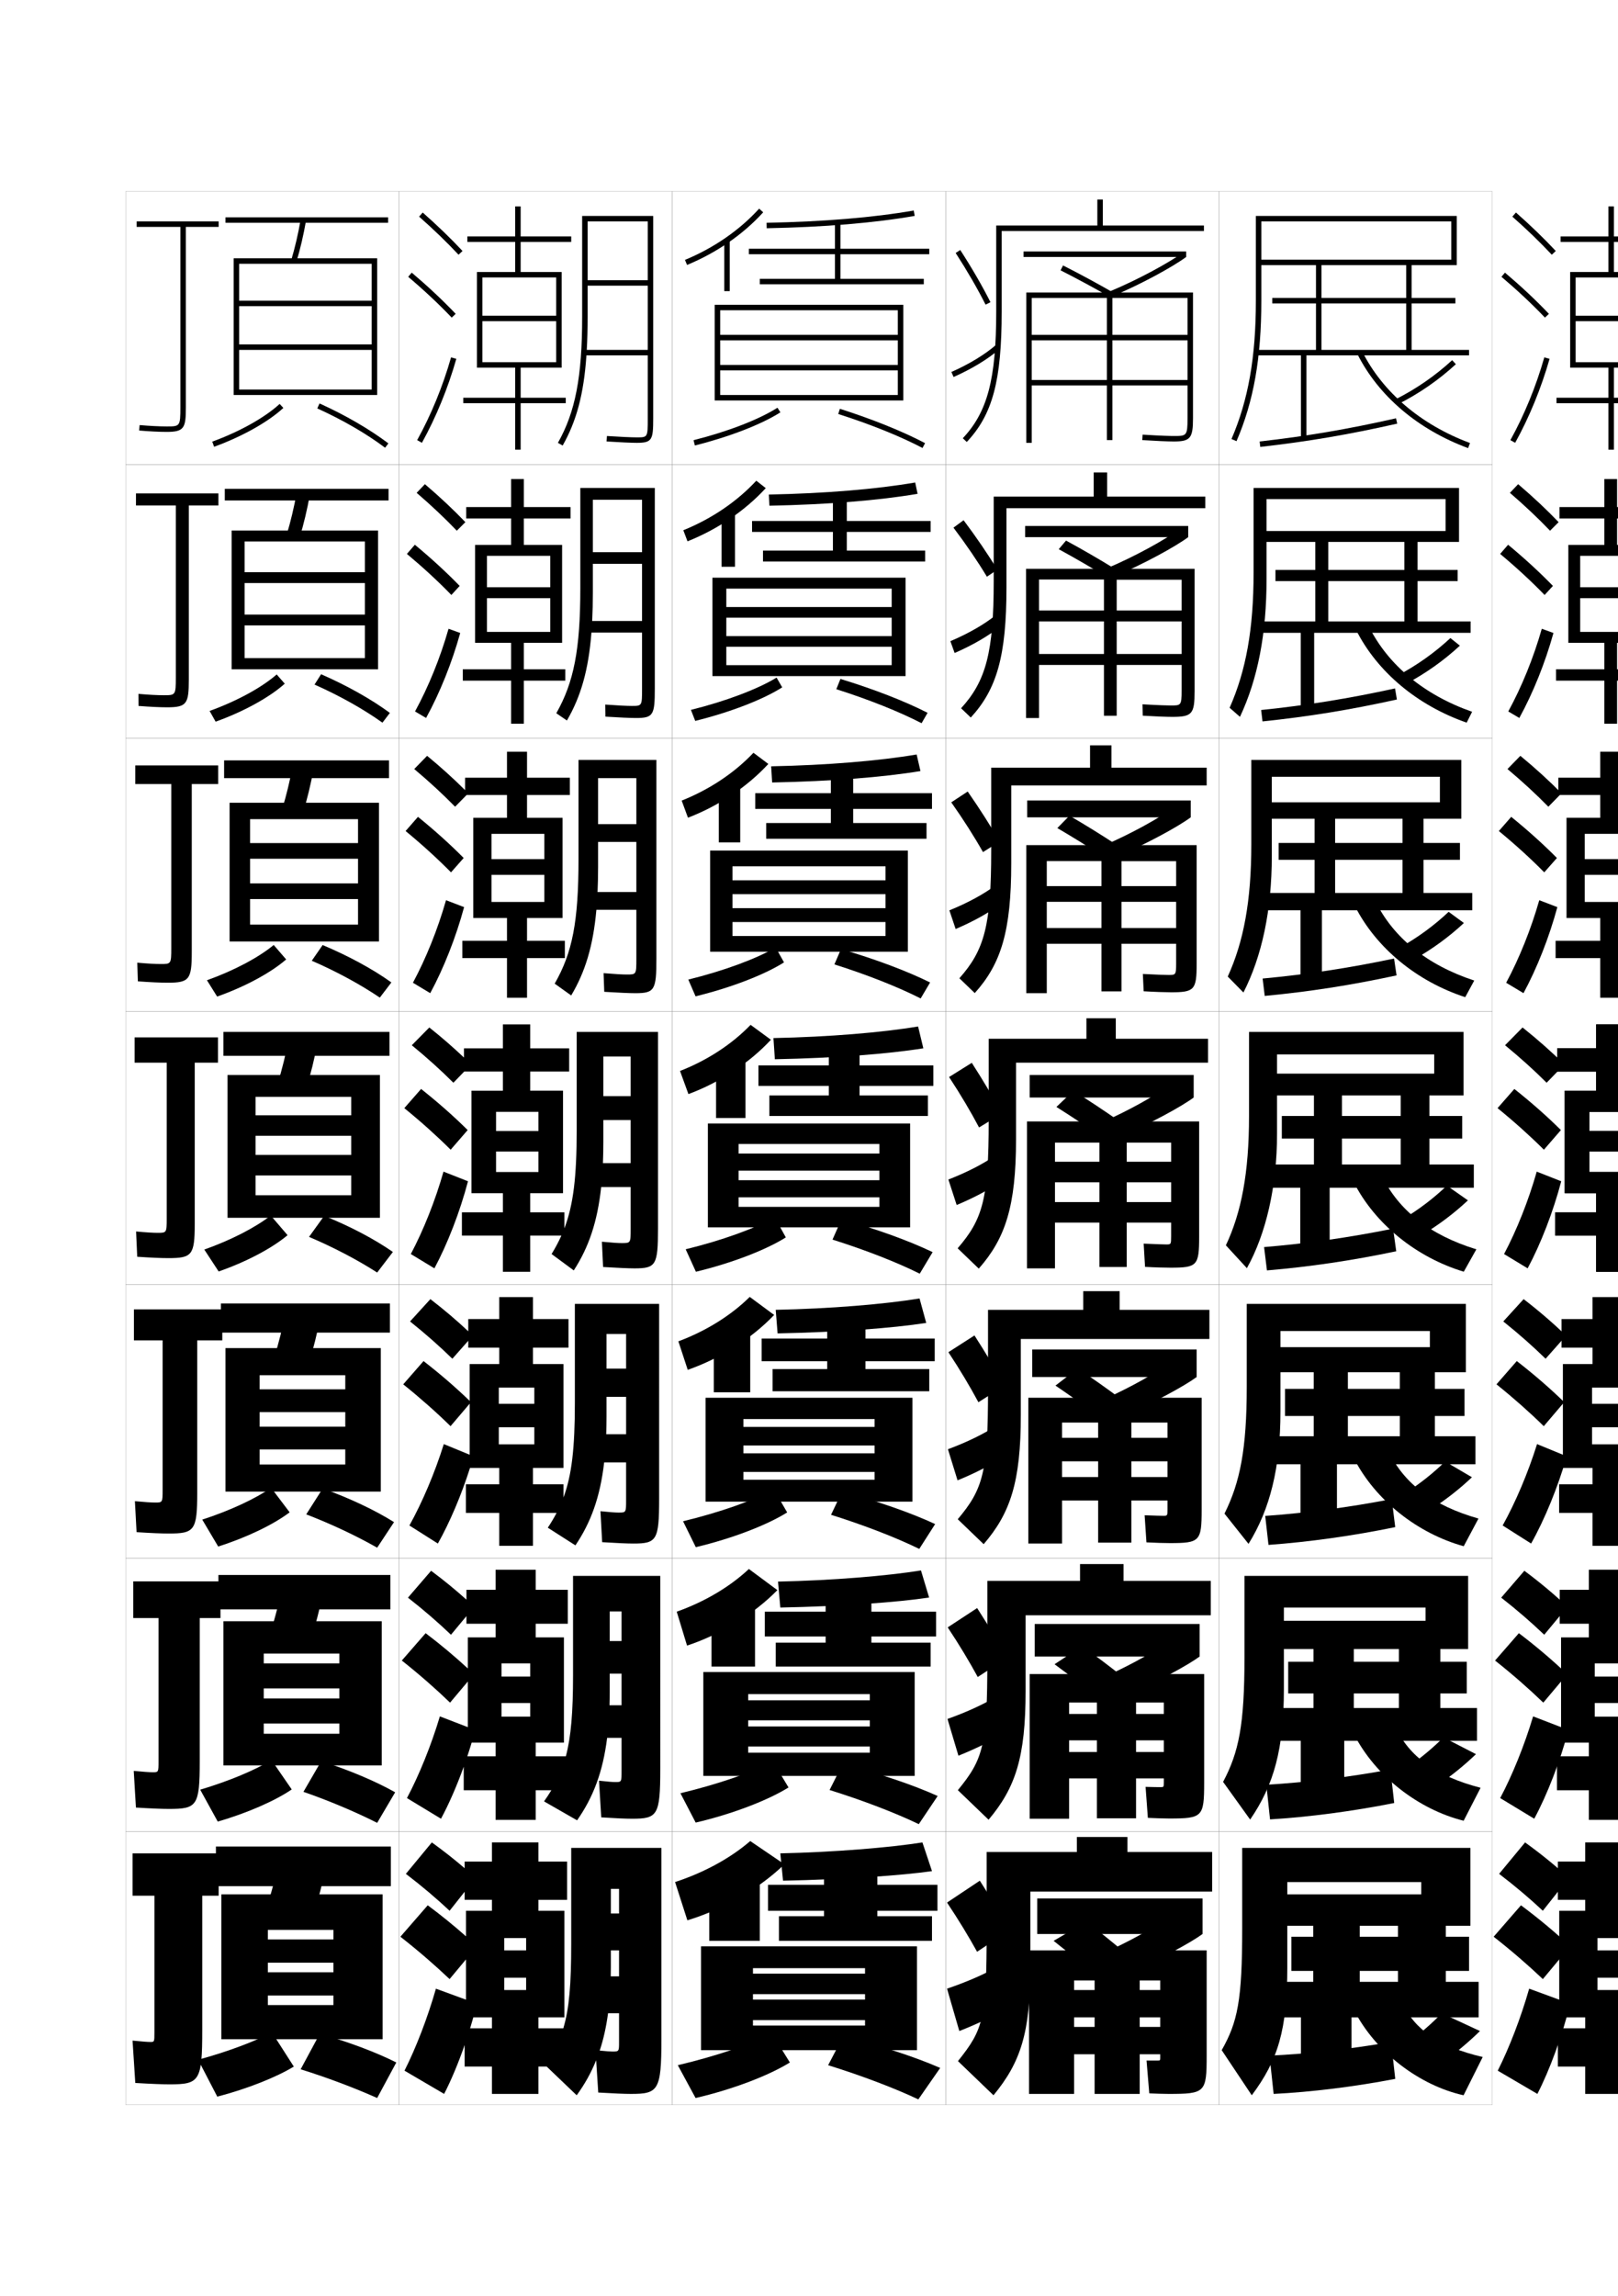 <?xml version="1.0" encoding="utf-8"?>
<!-- Generator: Adobe Illustrator 15.0.2, SVG Export Plug-In . SVG Version: 6.00 Build 0)  -->
<!DOCTYPE svg PUBLIC "-//W3C//DTD SVG 1.1//EN" "http://www.w3.org/Graphics/SVG/1.1/DTD/svg11.dtd">
<svg version="1.1" id="glyphs" xmlns="http://www.w3.org/2000/svg" xmlns:xlink="http://www.w3.org/1999/xlink" x="0px" y="0px"
	 width="592px" height="840px" viewBox="0 0 592 840" enable-background="new 0 0 592 840" xml:space="preserve">
<g>
	<rect x="46" y="70" fill="none" stroke="#999999" stroke-width="0.1" width="100" height="100"/>
	<rect x="46" y="170" fill="none" stroke="#999999" stroke-width="0.1" width="100" height="100"/>
	<rect x="46" y="270" fill="none" stroke="#999999" stroke-width="0.1" width="100" height="100"/>
	<rect x="46" y="370" fill="none" stroke="#999999" stroke-width="0.1" width="100" height="100"/>
	<rect x="46" y="470" fill="none" stroke="#999999" stroke-width="0.1" width="100" height="100"/>
	<rect x="46" y="570" fill="none" stroke="#999999" stroke-width="0.1" width="100" height="100"/>
	<rect x="46" y="670" fill="none" stroke="#999999" stroke-width="0.1" width="100" height="100"/>
	<rect x="146" y="70" fill="none" stroke="#999999" stroke-width="0.1" width="100" height="100"/>
	<rect x="146" y="170" fill="none" stroke="#999999" stroke-width="0.1" width="100" height="100"/>
	<rect x="146" y="270" fill="none" stroke="#999999" stroke-width="0.1" width="100" height="100"/>
	<rect x="146" y="370" fill="none" stroke="#999999" stroke-width="0.1" width="100" height="100"/>
	<rect x="146" y="470" fill="none" stroke="#999999" stroke-width="0.1" width="100" height="100"/>
	<rect x="146" y="570" fill="none" stroke="#999999" stroke-width="0.1" width="100" height="100"/>
	<rect x="146" y="670" fill="none" stroke="#999999" stroke-width="0.1" width="100" height="100"/>
	<rect x="246" y="70" fill="none" stroke="#999999" stroke-width="0.1" width="100" height="100"/>
	<rect x="246" y="170" fill="none" stroke="#999999" stroke-width="0.1" width="100" height="100"/>
	<rect x="246" y="270" fill="none" stroke="#999999" stroke-width="0.1" width="100" height="100"/>
	<rect x="246" y="370" fill="none" stroke="#999999" stroke-width="0.1" width="100" height="100"/>
	<rect x="246" y="470" fill="none" stroke="#999999" stroke-width="0.1" width="100" height="100"/>
	<rect x="246" y="570" fill="none" stroke="#999999" stroke-width="0.1" width="100" height="100"/>
	<rect x="246" y="670" fill="none" stroke="#999999" stroke-width="0.1" width="100" height="100"/>
	<rect x="346" y="70" fill="none" stroke="#999999" stroke-width="0.1" width="100" height="100"/>
	<rect x="346" y="170" fill="none" stroke="#999999" stroke-width="0.1" width="100" height="100"/>
	<rect x="346" y="270" fill="none" stroke="#999999" stroke-width="0.1" width="100" height="100"/>
	<rect x="346" y="370" fill="none" stroke="#999999" stroke-width="0.1" width="100" height="100"/>
	<rect x="346" y="470" fill="none" stroke="#999999" stroke-width="0.1" width="100" height="100"/>
	<rect x="346" y="570" fill="none" stroke="#999999" stroke-width="0.1" width="100" height="100"/>
	<rect x="346" y="670" fill="none" stroke="#999999" stroke-width="0.1" width="100" height="100"/>
	<rect x="446" y="70" fill="none" stroke="#999999" stroke-width="0.1" width="100" height="100"/>
	<rect x="446" y="170" fill="none" stroke="#999999" stroke-width="0.1" width="100" height="100"/>
	<rect x="446" y="270" fill="none" stroke="#999999" stroke-width="0.1" width="100" height="100"/>
	<rect x="446" y="370" fill="none" stroke="#999999" stroke-width="0.1" width="100" height="100"/>
	<rect x="446" y="470" fill="none" stroke="#999999" stroke-width="0.1" width="100" height="100"/>
	<rect x="446" y="570" fill="none" stroke="#999999" stroke-width="0.1" width="100" height="100"/>
	<rect x="446" y="670" fill="none" stroke="#999999" stroke-width="0.1" width="100" height="100"/>
</g>
<g>
	<rect x="82.5" y="79.5" width="59.5" height="2"/>
	<path d="M106.542,95.214l1.916,0.572c1.414-4.738,2.567-9.682,3.526-15.112
		l-1.969-0.348C109.07,85.68,107.934,90.55,106.542,95.214z"/>
	<polygon points="136,142.5 87.5,142.5 87.5,144.5 138,144.5 138,94.5 85.5,94.5 85.5,144.5 87.5,144.5 87.5,96.5 136,96.5 136,110 
		87.5,110 87.5,112 136,112 136,126 87.5,126 87.5,128 136,128 	"/>
	<path d="M77.658,161.561l0.684,1.879c10.253-3.731,19.725-9.041,25.336-14.203
		l-1.355-1.473C96.896,152.757,87.676,157.914,77.658,161.561z"/>
	<path d="M116.088,149.411c9.281,4.2,18.092,9.31,24.809,14.387l1.207-1.596
		c-6.833-5.164-15.779-10.354-25.191-14.613L116.088,149.411z"/>
</g>
<g>
	<rect x="82.25" y="178.833" width="59.917" height="4.25"/>
	<path d="M109.631,196.655c1.501-4.933,2.735-10.112,3.772-15.844l-4.807-0.79
		c-1.026,5.667-2.247,10.785-3.728,15.656L109.631,196.655z"/>
	<polygon points="133.5,240.75 89.5,240.75 89.5,244.833 138.333,244.833 138.333,194.083 
		84.75,194.083 84.75,244.833 89.5,244.833 89.5,198.083 133.5,198.083 
		133.5,209.333 89.5,209.333 89.5,213.292 133.5,213.292 133.5,224.833 89.5,224.833 
		89.5,228.792 133.5,228.792 	"/>
	<path d="M76.688,260.08l2.206,3.924c10.212-3.658,19.688-8.88,25.295-13.894
		l-2.957-3.377C95.764,251.508,86.655,256.486,76.688,260.08z"/>
	<path d="M115.081,250.436c9.111,4.037,17.957,8.998,24.85,13.937l2.722-3.572
		c-6.763-4.986-15.738-10.037-25.173-14.146L115.081,250.436z"/>
</g>
<g>
	<rect x="82" y="278.167" width="60.333" height="6.5"/>
	<path d="M110.805,297.523c1.587-5.127,2.902-10.542,4.018-16.574l-7.646-1.232
		c-1.106,5.98-2.41,11.347-3.982,16.425L110.805,297.523z"/>
	<polygon points="131,338.25 91.5,338.25 91.5,344.417 138.667,344.417 138.667,293.667 84,293.667 
		84,344.417 91.5,344.417 91.5,299.667 131,299.667 131,308.417 91.5,308.417 91.5,314.146 
		131,314.146 131,323.167 91.5,323.167 91.5,328.896 131,328.896 	"/>
	<path d="M75.719,358.599l3.728,5.969c10.171-3.584,19.653-8.72,25.255-13.585
		l-4.557-5.282C94.633,350.26,85.634,355.059,75.719,358.599z"/>
	<path d="M114.075,351.461c8.941,3.874,17.821,8.688,24.891,13.488l4.236-5.549
		c-6.692-4.808-15.696-9.72-25.154-13.679L114.075,351.461z"/>
</g>
<g>
	<g>
		<rect x="81.75" y="377.5" width="60.75" height="8.75"/>
		<path d="M111.979,398.393c1.674-5.322,3.069-10.973,4.264-17.306l-10.484-1.674
			c-1.188,6.294-2.574,11.908-4.236,17.194L111.979,398.393z"/>
		<polygon points="128.5,408 93.5,408 93.5,415.5 128.5,415.5 128.5,422.5 93.5,422.5 93.5,430 128.5,430 128.5,437.25 93.5,437.25 
			93.5,445.5 139,445.5 139,393.25 83.25,393.25 83.25,445.5 93.5,445.5 93.5,401.25 128.5,401.25 		"/>
		<path d="M74.75,457.117l5.25,8.015c10.131-3.511,19.617-8.56,25.215-13.276
			l-6.158-7.187C93.501,449.012,84.613,453.631,74.75,457.117z"/>
		<path d="M113.068,452.485c8.771,3.711,17.686,8.377,24.932,13.039l5.75-7.526
			c-6.621-4.629-15.654-9.402-25.136-13.211L113.068,452.485z"/>
	</g>
	<g>
		<rect x="80.833" y="476.834" width="61.834" height="10.666"/>
		<path d="M112.819,499.262c1.76-5.518,3.236-11.403,4.509-18.037l-12.656-2.115
			c-1.269,6.607-2.738,12.469-4.491,17.963L112.819,499.262z"/>
		<polygon points="126.333,508.25 95,508.25 95,516.584 126.333,516.584 126.333,521.916 95,521.916 
			95,530.25 126.333,530.25 126.333,535.75 94,535.75 94,545.666 139.333,545.666 139.333,493.166 
			82.5,493.166 82.5,545.666 95,545.666 95,503.084 126.333,503.084 		"/>
		<path d="M74,555.912l5.833,9.842c10.447-3.301,20.334-8.101,26.143-12.518
			l-6.772-8.957C93.459,548.25,84.245,552.588,74,555.912z"/>
		<path d="M112.046,553.99c8.948,3.435,18.277,7.814,25.954,12.193l6.167-9.352
			c-6.806-4.295-16.244-8.775-26.091-12.307L112.046,553.99z"/>
	</g>
	<g>
		<rect x="79.917" y="576.167" width="62.917" height="12.583"/>
		<path d="M113.66,600.131c1.846-5.712,3.403-11.834,4.754-18.769l-14.828-2.558
			c-1.349,6.921-2.903,13.031-4.745,18.731L113.66,600.131z"/>
		<polygon points="124.167,608.5 96.5,608.5 96.5,617.667 124.167,617.667 124.167,621.333 
			96.5,621.333 96.5,630.5 124.167,630.5 124.167,634.25 94.5,634.25 94.5,645.833 139.667,645.833 
			139.667,593.083 81.75,593.083 81.75,645.833 96.5,645.833 96.5,604.917 124.167,604.917 		"/>
		<path d="M73.25,654.706l6.417,11.671c10.763-3.093,21.052-7.643,27.071-11.759
			l-7.386-10.729C93.417,647.489,83.877,651.544,73.25,654.706z"/>
		<path d="M111.023,655.495c9.125,3.158,18.87,7.253,26.977,11.347l6.583-11.176
			c-6.99-3.96-16.834-8.149-27.045-11.403L111.023,655.495z"/>
	</g>
</g>
<g>
	<rect x="79" y="675.5" width="64" height="14.5"/>
	<path d="M114.5,701c1.933-5.907,3.57-12.265,5-19.5l-17-3c-1.43,7.235-3.067,13.593-5,19.5
		L114.5,701z"/>
	<polygon points="140,746 140,693 81,693 81,746 98,746 98,706 122,706 122,709.5 98,709.5 98,718 122,718 122,721.5 98,721.5 
		98,730 122,730 122,733.5 98,733.5 98,746 	"/>
	<path d="M72.5,753.5l7,13.5c11.079-2.884,21.77-7.185,28-11l-8-12.5
		C93.376,746.728,83.509,750.5,72.5,753.5z"/>
	<path d="M110,757c9.303,2.882,19.462,6.691,28,10.5l7-13c-7.174-3.626-17.424-7.522-28-10.5
		L110,757z"/>
</g>
<g>
	<path d="M80,81H50v2h16v66c0,7-0.188,7-5,7c-2.622,0-6.235-0.181-9.915-0.496l-0.171,1.992
		C54.648,157.816,58.324,158,61,158c6.439,0,7-1.475,7-9V83h12V81z"/>
	<path d="M79.917,180.5H49.75v4.416h14.583v63c0,6.397-0.143,6.417-4.417,6.417
		c-2.305,0-5.548-0.168-9.262-0.497l0.024,4.41
		c4.137,0.327,7.846,0.503,10.488,0.503c7.199,0,7.917-1.317,7.917-10.167v-63.667
		h10.833V180.5z"/>
	<path d="M79.833,280H49.5v6.833h13.167v60c0,5.794-0.096,5.833-3.833,5.833
		c-1.989,0-4.861-0.156-8.609-0.498l0.219,6.828C54.982,359.331,58.725,359.5,61.333,359.5
		c7.957,0,8.833-1.16,8.833-11.333v-61.333h9.667V280z"/>
	<path d="M79.75,379.5h-30.5v9.25H61v57c0,5.19-0.051,5.25-3.25,5.25c-1.672,0-4.173-0.144-7.957-0.498
		l0.414,9.246C55.149,460.088,58.926,460.25,61.5,460.25c8.716,0,9.75-1.003,9.75-12.5v-59h8.5V379.5z"
		/>
</g>
<g>
	<path d="M81.333,479H49v11.333h10.5V545c0,4.624-0.04,4.666-2.667,4.666
		c-1.444,0-3.74-0.144-7.471-0.498l0.609,11.33C55.316,560.845,59.125,561,61.667,561
		c9.483,0,10.5-1.038,10.5-15v-55.667h9.167V479z"/>
	<path d="M80.667,578.5H48.75v13.416H58V644.25c0,4.058-0.029,4.083-2.083,4.083
		c-1.216,0-3.306-0.145-6.986-0.499l0.805,13.415
		C55.483,661.603,59.326,661.75,61.833,661.75c10.25,0,11.25-1.072,11.25-17.5v-52.334h7.583
		V578.5z"/>
	<path d="M74,693.5h6V678H48.5v15.5h8v50c0,3.491-0.019,3.5-1.5,3.5c-0.988,0-2.872-0.146-6.5-0.5l1,15.5
		c6.15,0.36,10.026,0.5,12.5,0.5c11.016,0,12-1.106,12-20V693.5z"/>
</g>
<g>
	<path d="M154.661,77.75l-1.322,1.5c5.269,4.64,10.258,9.457,14.43,13.932l1.463-1.363
		C165.016,87.297,159.978,82.432,154.661,77.75z"/>
	<path d="M165.275,116.189l1.449-1.379c-4.769-5.008-10.178-10.079-16.078-15.074
		l-1.293,1.527C155.2,106.212,160.557,111.233,165.275,116.189z"/>
	<path d="M152.625,161.016l1.75,0.969c5.172-9.345,9.524-19.964,12.587-30.711l-1.924-0.547
		C162.018,141.328,157.725,151.803,152.625,161.016z"/>
	<path d="M213,79v37c0,21.828-2.487,34.729-8.87,46.008l1.74,0.984
		c5.055-8.931,7.729-18.808,8.696-32.992H237v23c0,7,0,7-4,7
		c-1.996,0-5.982-0.182-10.937-0.498l-0.127,1.996C226.931,161.816,230.963,162,233,162
		c5.629,0,6-1.131,6-9V79H213z M237,128h-22.306C214.899,124.303,215,120.328,215,116v-11.5h22V128z
		 M237,102.5h-22V81h22V102.5z"/>
	<path d="M207,145.5h-16.5v-11h15v-35h-15v-11H209v-2h-18.5v-11h-2v11H171v2h17.5v11h-14v35h2h12v11h-19v2h19v17h2v-17H207V145.5z
		 M176.5,101.5h27v14h-27V101.5z M176.5,132.5v-15h27v15H176.5z"/>
</g>
<g>
	<path d="M167.14,194.151l3.135-3.137c-4.291-4.488-9.396-9.282-14.808-13.89
		l-3.018,3.167C157.83,184.913,162.877,189.685,167.14,194.151z"/>
	<path d="M165.146,217.658l3.041-3.316c-4.85-4.997-10.384-10.083-16.398-15.062
		l-2.911,3.356C154.856,207.627,160.328,212.687,165.146,217.658z"/>
	<path d="M151.854,260.263l4.042,2.39c5.055-9.225,9.468-20.21,12.489-31.092
		l-4.27-1.539C161.091,240.633,156.803,251.2,151.854,260.263z"/>
	<path d="M212.333,178.5v36.667c0,22.374-2.373,34.481-8.794,45.756l3.891,2.654
		c5.086-8.76,7.894-18.431,8.968-32.16h18.519v20.416
		c0,6.414-0.003,6.417-3.75,6.417c-1.789,0-5-0.155-9.716-0.498l0.061,4.413
		c5.14,0.321,9.105,0.502,11.214,0.502c6.353,0,6.857-1.143,6.857-10.834V178.5
		H212.333z M234.917,227.167h-18.252c0.166-3.297,0.252-6.801,0.252-10.583V206.25h18
		V227.167z M234.917,202h-18v-19.167h18V202z"/>
	<path d="M206.833,244.833h-15.167v-9.667h14v-35.833h-14v-9.667H208.75v-4.167h-17.083v-10.25
		h-4.667v10.25h-16.417v4.167h16.417v9.667h-13.167v35.833h4.333h8.833v9.667h-17.667
		v4.166h17.667V264.75h4.667v-15.75h15.167V244.833z M178.166,203.333h23.167v11.501
		h-23.167V203.333z M178.166,231.167v-12.334h23.167v12.334H178.166z"/>
</g>
<g>
	<path d="M165.017,319.126l4.633-5.253c-4.932-4.985-10.59-10.088-16.719-15.049
		l-4.529,5.185C154.513,309.042,160.101,314.14,165.017,319.126z"/>
	<path d="M163.192,329.318c-3.027,10.62-7.312,21.28-12.109,30.192l6.333,3.812
		c4.937-9.105,9.411-20.456,12.391-31.474L163.192,329.318z"/>
	<path d="M211.666,278v36.333c0,22.92-2.258,34.235-8.717,45.505l6.042,4.323
		c5.108-8.582,8.033-18.059,9.218-31.328h14.626v17.833
		c0,5.828-0.006,5.833-3.5,5.833c-1.582,0-4.017-0.129-8.495-0.499l0.249,6.831
		c5.286,0.324,9.184,0.501,11.365,0.501c7.076,0,7.714-1.153,7.714-12.667V278
		H211.666z M232.834,326.333h-14.2c0.129-2.887,0.2-5.921,0.2-9.167V308h14
		V326.333z M232.834,301.5h-14v-16.833h14V301.5z"/>
	<path d="M206.667,344.167h-13.833v-8.334h13v-36.667h-13v-8.333H208.5V284.5h-15.667V275H185.5v9.5
		h-15.333v4.553c-4.114-4.11-8.859-8.409-13.893-12.553l-4.714,4.833
		c5.493,4.604,10.599,9.329,14.953,13.788l4.2-4.288H185.5v8.333h-12.333v36.667
		h6.667H185.5v8.334h-16.333V350.5H185.5V365h7.333v-14.5h13.833V344.167z M179.833,305.041
		h19.333v9.251h-19.333V305.041z M179.833,329.958v-9.917h19.333v9.917H179.833z"/>
</g>
<g>
	<path d="M209,676v35c0,14.92-0.735,23.849-2.89,31H197v-4h9.5v-39H197v-4h10.5v-14H197v-7h-17v7h-10v2.436
		c-3.681-3.169-7.719-6.354-12-9.436l-9.5,11.5c5.941,4.532,11.281,9.073,16,13.5l5.5-6.947
		V695h10v4h-9.5v9.354c-4.287-3.797-9.021-7.653-14-11.354l-10,11.5
		c6.641,5.204,12.689,10.453,18,15.5l6-7.2v14.733L159.5,727.5
		c-3.039,10.655-7.308,21.688-11.5,30l14.5,8.5c2.553-4.929,5.186-11.228,7.5-17.876V756h10v10
		h17v-10h3.022L211,766.5c2.894-3.977,5.255-8.166,7.127-12.816L218.89,765.5
		c5.87,0.337,9.497,0.5,11.971,0.5C240.828,766,242,764.802,242,746v-70H209z M180,742h-7.991
		c0.411-1.335,0.802-2.67,1.175-4H180V742z M192.5,728h-8v-4.5h8V728z M192.5,713.5h-8V709h8V713.5z M226.5,747
		c0,3.484-0.016,3.5-2.5,3.5c-0.632,0-2.041-0.1-4.573-0.347
		c1.364-4.113,2.375-8.618,3.049-13.653H226.5V747z M226.5,723h-3.041
		c0.024-1.146,0.041-2.305,0.041-3.5v-6h3V723z M226.5,700h-3v-9h3V700z"/>
</g>
<g>
	<path d="M209.667,576.5v36.393c0,13.472-0.729,22.439-2.631,29.607H196v-5h10.333V599H196v-5
		h11.75v-12.417H196V574.25h-14.667v7.333h-10.667v3.611
		c-3.918-3.528-8.285-7.111-12.931-10.569l-8.47,9.833
		c5.829,4.55,11.111,9.138,15.738,13.572l5.663-6.819V594h10.667v5h-10.167v11.36
		c-4.646-4.294-9.876-8.688-15.434-12.904l-8.715,10.005
		c6.508,5.161,12.441,10.373,17.653,15.404l6.496-7.726v16.694l-10.225-3.94
		c-3.175,10.604-7.588,21.487-12.044,29.888l12.457,7.549
		c2.875-5.312,5.792-12.013,8.312-19.021v8.607h11.667V665.75H196v-10.833h5.727
		c-0.816,1.349-1.706,2.695-2.677,4.07l12.095,6.928
		c5.838-8.33,9.42-17.552,10.994-30.165h5.278v12.083
		c0,4.07-0.013,4.084-2.25,4.084c-0.958,0-2.728-0.138-5.998-0.5l0.812,13.416
		c5.224,0.334,8.918,0.5,11.319,0.5c9.245,0,10.283-1.187,10.283-18.166V576.5H209.667z
		 M181.333,642.5h-10.348c0.556-1.665,1.086-3.336,1.583-5h8.765V642.5z M194,628h-10.5v-5H194V628
		z M194,613.333h-10.5V608.5H194V613.333z M227.417,623.833h-4.409
		c0.045-1.595,0.076-3.222,0.076-4.916V612.25h4.333V623.833z M227.417,600.333h-4.333
		V589.5h4.333V600.333z"/>
</g>
<g>
	<path d="M210.333,477v36.196c0,16.521-1.116,26.424-4.166,34.624V543H195v-6h11.167v-38H195v-6h13
		v-10.459h-13V474.5h-12.333v8.041h-11.334v4.477
		c-4.136-3.896-8.846-7.907-13.862-11.768l-7.44,8.166
		c5.717,4.568,10.94,9.202,15.477,13.645l5.826-6.58V493h11.334v6h-10.834v13.465
		c-4.983-4.816-10.712-9.781-16.867-14.553l-7.431,8.509
		c6.375,5.119,12.194,10.293,17.308,15.309l6.991-8.215v18.659l-9.45-3.887
		c-3.311,10.555-7.87,21.285-12.589,29.776l10.415,6.598
		c4.313-7.643,8.61-17.748,11.756-27.661H182.5h0.167v6h-12.209v10.459h12.209V565.5H195
		v-12.041h8.648c-0.95,1.812-2.017,3.595-3.216,5.412l10.107,6.459
		c5.638-8.365,9.038-17.616,10.51-30.33h8.033v13.666
		c0,4.656-0.01,4.668-2.75,4.668c-1.165,0-2.88-0.121-6.635-0.5l0.625,11.332
		c5.328,0.33,9.09,0.5,11.418,0.5c8.521,0,9.427-1.175,9.427-16.332V477H210.333z
		 M182.5,507.625h13v5.916h-13V507.625z M182.5,528.375v-6.25h13v6.25H182.5z M229.083,524.666h-7.283
		c0.071-2.036,0.117-4.129,0.117-6.332V511h7.167V524.666z M229.083,500.666h-7.167
		V488h7.167V500.666z"/>
</g>
<g>
	<path d="M171.112,413.405c-5.013-4.974-10.797-10.093-17.039-15.037l-6.146,7.014
		c6.243,5.076,11.946,10.212,16.961,15.213L171.112,413.405z"/>
	<path d="M162.27,428.613c-3.03,10.629-7.311,21.383-11.957,30.145l8.625,5.234
		c4.819-8.985,9.354-20.702,12.293-31.855L162.27,428.613z"/>
	<path d="M211,377.5v36c0,17.025-1.205,27.234-4.5,35.859V443.5H194v-7h12V399h-12v-7h14.25v-8.5H194v-8.75h-10v8.75
		h-14.25v3.373c-3.833-3.643-8.127-7.382-12.67-10.998l-6.41,6.5
		c5.604,4.586,10.77,9.266,15.215,13.716L169.853,392H184v7h-11.5v37.5h9h2.5v7h-15v8.5h15v13.25h10
		V452h11.404c-1.026,2.293-2.215,4.51-3.59,6.754l8.121,5.992
		c5.435-8.401,8.65-17.682,10.022-30.496H230.75v15.25c0,5.242-0.008,5.25-3.25,5.25
		c-1.373,0-3.033-0.104-7.273-0.499l0.437,9.248
		C226.096,463.826,229.925,464,232.18,464c7.799,0,8.57-1.164,8.57-14.5v-72H211z M181.5,406.75
		H197v7h-15.5V406.75z M181.5,428.75v-7.5H197v7.5H181.5z M230.75,425.5h-10.152
		c0.101-2.46,0.152-5.037,0.152-7.75v-8h10V425.5z M230.75,401h-10v-14.5h10V401z"/>
</g>
<g>
	<g>
		<path d="M553.339,79.25c5.269,4.64,10.258,9.457,14.43,13.932l1.463-1.363
			C565.016,87.297,559.978,82.432,554.661,77.75L553.339,79.25z"/>
		<path d="M549.354,101.264c5.847,4.948,11.203,9.97,15.922,14.926l1.449-1.379
			c-4.769-5.008-10.178-10.079-16.078-15.074L549.354,101.264z"/>
		<path d="M552.625,161.016l1.75,0.969c5.172-9.345,9.524-19.964,12.587-30.711l-1.924-0.547
			C562.018,141.328,557.725,151.803,552.625,161.016z"/>
	</g>
	<g>
		<path d="M552.449,180.291c5.38,4.622,10.428,9.394,14.691,13.86l3.135-3.137
			c-4.291-4.488-9.396-9.282-14.809-13.89L552.449,180.291z"/>
		<path d="M565.146,217.658l3.042-3.316c-4.851-4.996-10.385-10.083-16.398-15.062
			l-2.911,3.355C554.856,207.627,560.328,212.687,565.146,217.658z"/>
		<path d="M568.385,231.561c-3.021,10.882-7.435,21.868-12.489,31.092l-4.042-2.391
			c4.949-9.062,9.237-19.63,12.262-30.241L568.385,231.561z"/>
	</g>
	<g>
		<path d="M551.56,281.333c5.492,4.604,10.599,9.33,14.953,13.788l4.808-4.909
			c-4.366-4.455-9.538-9.178-15.047-13.712L551.56,281.333z"/>
		<path d="M565.017,319.126l4.634-5.252c-4.932-4.985-10.592-10.088-16.719-15.05
			l-4.529,5.185C554.514,309.043,560.101,314.141,565.017,319.126z"/>
		<path d="M569.808,331.849c-2.979,11.018-7.454,22.369-12.391,31.475l-6.334-3.812
			c4.798-8.913,9.082-19.573,12.109-30.193L569.808,331.849z"/>
	</g>
	<g>
		<path d="M550.67,382.375c5.604,4.586,10.77,9.266,15.215,13.716l6.48-6.682
			c-4.441-4.422-9.681-9.073-15.285-13.534L550.67,382.375z"/>
		<path d="M564.888,420.595l6.225-7.189c-5.013-4.974-10.797-10.093-17.039-15.037
			l-6.146,7.014C554.17,410.458,559.873,415.594,564.888,420.595z"/>
		<path d="M571.23,432.137c-2.938,11.153-7.474,22.87-12.293,31.855l-8.625-5.234
			c4.646-8.762,8.927-19.516,11.957-30.145L571.23,432.137z"/>
	</g>
</g>
<g>
	<g>
		<path d="M550.03,483.416c5.717,4.568,10.94,9.202,15.477,13.645l7.487-8.455
			c-4.518-4.388-9.823-8.969-15.523-13.355L550.03,483.416z"/>
		<path d="M564.842,521.729l7.483-8.793c-5.095-4.963-11.003-10.098-17.359-15.024
			l-7.431,8.509C553.91,511.54,559.729,516.714,564.842,521.729z"/>
		<path d="M573.244,532.754c-3.192,11.21-8.104,23.168-13.035,31.907l-10.414-6.598
			c4.719-8.491,9.277-19.222,12.588-29.776L573.244,532.754z"/>
	</g>
	<g>
		<path d="M549.266,584.458c5.828,4.55,11.11,9.138,15.738,13.572l8.493-10.228
			c-4.593-4.354-9.966-8.864-15.762-13.178L549.266,584.458z"/>
		<path d="M564.671,622.865l8.741-10.396c-5.176-4.952-11.209-10.104-17.68-15.013
			l-8.715,10.005C553.525,612.622,559.459,617.834,564.671,622.865z"/>
		<path d="M573.872,632.877c-3.004,11.385-7.818,23.771-12.518,32.453l-12.457-7.549
			c4.456-8.4,8.869-19.283,12.044-29.888L573.872,632.877z"/>
	</g>
	<g>
		<path d="M548.5,685.5c5.941,4.532,11.281,9.073,16,13.5l9.5-12c-4.668-4.321-10.108-8.76-16-13
			L548.5,685.5z"/>
		<path d="M564.5,724l10-12c-5.258-4.94-11.416-10.107-18-15l-10,11.5
			C553.141,713.704,559.189,718.953,564.5,724z"/>
		<path d="M574.5,733c-2.815,11.56-7.533,24.374-12,33l-14.5-8.5
			c4.192-8.312,8.461-19.345,11.5-30L574.5,733z"/>
	</g>
</g>
<g>
	<path d="M637,102.5h-22v2h22V128h-23v2h23v23c0,7,0,7-4,7c-1.996,0-5.982-0.182-10.937-0.498
		l-0.127,1.996C626.931,161.816,630.963,162,633,162c5.629,0,6-1.131,6-9V79h-26v37
		c0,21.828-2.487,34.729-8.87,46.008l1.74,0.984C612.44,151.383,615,138.208,615,116V81
		h22V102.5z"/>
	<path d="M634.917,202h-18v4.25h18v20.917h-20v4.25h20v20.416c0,6.414-0.003,6.417-3.75,6.417
		c-1.789,0-4.999-0.155-9.716-0.498l0.061,4.413
		c5.141,0.321,9.105,0.502,11.215,0.502c6.353,0,6.857-1.143,6.857-10.834V178.5
		h-27.251v36.667c0,22.374-2.372,34.481-8.794,45.756l3.891,2.654
		c6.745-11.617,9.487-24.827,9.487-46.994v-33.75h18V202z"/>
	<path d="M632.834,301.5h-14v6.5h14v18.333h-17v6.5h17v17.833c0,5.828-0.006,5.833-3.5,5.833
		c-1.582,0-4.017-0.129-8.495-0.499l0.249,6.831
		c5.286,0.324,9.184,0.501,11.365,0.501c7.076,0,7.714-1.153,7.714-12.667V278
		h-28.501v36.333c0,22.92-2.258,34.235-8.717,45.505l6.041,4.323
		c6.919-11.625,9.844-24.87,9.844-46.995v-32.5h14V301.5z"/>
</g>
<g>
	<path d="M630.75,401h-10v8.75h10v15.75h-14v8.75h14v15.25c0,5.242-0.008,5.25-3.25,5.25
		c-1.373,0-3.033-0.104-7.273-0.499l0.437,9.248
		C626.096,463.826,629.925,464,632.18,464c7.799,0,8.57-1.164,8.57-14.5v-72H611v36
		c0,23.467-2.285,33.988-9.186,45.254l8.121,5.992
		C617.461,453.113,620.75,439.833,620.75,417.75V386.5h10V401z"/>
	<path d="M629.084,500.666h-7.167V511h7.167v13.666h-11.917V535h11.917v13.666
		c0,4.656-0.011,4.668-2.751,4.668c-1.165,0-2.88-0.121-6.636-0.5l0.625,11.332
		c5.328,0.33,9.09,0.5,11.418,0.5c8.521,0,9.427-1.175,9.427-16.332V477h-30.834
		v36.196c0,24.361-2.422,34.337-9.9,45.675l10.107,6.459
		c7.845-11.64,11.377-24.955,11.377-46.996V488h7.167V500.666z"/>
	<path d="M627.417,600.333h-4.333V612.25h4.333v11.583h-9.833V635.75h9.833v12.083
		c0,4.07-0.013,4.084-2.251,4.084c-0.957,0-2.728-0.138-5.997-0.5l0.812,13.416
		c5.225,0.334,8.919,0.5,11.32,0.5c9.244,0,10.283-1.187,10.283-18.166V576.5h-31.918
		v36.393c0,25.256-2.559,34.686-10.615,46.095l12.094,6.928
		c8.164-11.647,11.939-24.999,11.939-46.998V589.5h4.333V600.333z"/>
</g>
<path d="M630.86,766C640.828,766,642,764.802,642,746v-70h-33v35c0,25.104-2.082,33.248-9.5,44.5l11.5,11
	c8.481-11.655,12.5-25.042,12.5-47V691h3v9h-3v13.5h3v9.5H618v13.5h8.5V747c0,3.484-0.016,3.5-2.5,3.5
	c-0.751,0-2.577-0.138-6.11-0.5l1,15.5C624.76,765.837,628.387,766,630.86,766z"/>
<polygon points="588.5,134.5 588.5,145.5 569.5,145.5 569.5,147.5 588.5,147.5 588.5,164.5 590.5,164.5 590.5,147.5 607,147.5 
	607,145.5 590.5,145.5 590.5,134.5 605.5,134.5 605.5,99.5 590.5,99.5 590.5,88.5 609,88.5 609,86.5 590.5,86.5 590.5,75.5 
	588.5,75.5 588.5,86.5 571,86.5 571,88.5 588.5,88.5 588.5,99.5 574.5,99.5 574.5,134.5 576.5,134.5 576.5,101.5 603.5,101.5 
	603.5,115.5 576.5,115.5 576.5,117.5 603.5,117.5 603.5,132.5 576.5,132.5 576.5,134.5 "/>
<g>
	<polygon points="605.666,199.333 591.666,199.333 591.666,189.667 608.75,189.667 608.75,185.5 
		591.666,185.5 591.666,175.25 587,175.25 587,185.5 570.583,185.5 
		570.583,189.667 587,189.667 587,199.333 573.833,199.333 573.833,235.167 
		578.166,235.167 578.166,203.333 601.333,203.333 601.333,214.833 578.166,214.833 
		578.166,218.833 601.333,218.833 601.333,231.167 578.166,231.167 578.166,235.167 
		587,235.167 587,244.833 569.333,244.833 569.333,249 587,249 587,264.75 591.666,264.75 
		591.666,249 606.833,249 606.833,244.833 591.666,244.833 591.666,235.167 
		605.666,235.167 	"/>
	<polygon points="605.833,299.167 592.833,299.167 592.833,290.833 608.5,290.833 608.5,284.5 
		592.833,284.5 592.833,275 585.5,275 585.5,284.5 570.166,284.5 570.166,290.833 585.5,290.833 
		585.5,299.167 573.166,299.167 573.166,335.833 579.833,335.833 579.833,305.041 
		599.166,305.041 599.166,314.292 579.833,314.292 579.833,320.041 599.166,320.041 
		599.166,329.958 579.833,329.958 579.833,335.833 585.5,335.833 585.5,344.167 
		569.166,344.167 569.166,350.5 585.5,350.5 585.5,365 592.833,365 592.833,350.5 606.666,350.5 
		606.666,344.167 592.833,344.167 592.833,335.833 605.833,335.833 	"/>
	<polygon points="606,399 594,399 594,392 608.25,392 608.25,383.5 594,383.5 594,374.75 584,374.75 584,383.5 569.75,383.5 
		569.75,392 584,392 584,399 572.5,399 572.5,436.5 581.5,436.5 581.5,406.75 597,406.75 597,413.75 581.5,413.75 581.5,421.25 
		597,421.25 597,428.75 581.5,428.75 581.5,436.5 584,436.5 584,443.5 569,443.5 569,452 584,452 584,465.25 594,465.25 594,452 
		606.5,452 606.5,443.5 594,443.5 594,436.5 606,436.5 	"/>
</g>
<polygon points="606.5,699 597,699 597,695 607.5,695 607.5,681 597,681 597,674 580,674 580,681 570,681 570,695 580,695 580,699 
	570.5,699 570.5,738 584.5,738 584.5,709 592.5,709 592.5,713.5 584.5,713.5 584.5,723.5 592.5,723.5 592.5,728 584.5,728 
	584.5,738 580,738 580,742 570,742 570,756 580,756 580,766 597,766 597,756 607.5,756 607.5,742 597,742 597,738 606.5,738 "/>
<polygon points="606.334,599 596,599 596,594 607.75,594 607.75,581.583 596,581.583 596,574.25 581.334,574.25 
	581.334,581.583 570.666,581.583 570.666,594 581.334,594 581.334,599 571.166,599 
	571.166,637.5 583.5,637.5 583.5,608.5 594,608.5 594,613.333 583.5,613.333 583.5,623 594,623 594,628 583.5,628 
	583.5,637.5 581.334,637.5 581.334,642.5 569.666,642.5 569.666,654.917 581.334,654.917 
	581.334,665.75 596,665.75 596,654.917 607.166,654.917 607.166,642.5 596,642.5 596,637.5 606.334,637.5 
	"/>
<polygon points="606.167,499 595,499 595,493 608,493 608,482.541 595,482.541 595,474.5 582.667,474.5 
	582.667,482.541 571.333,482.541 571.333,493 582.667,493 582.667,499 571.833,499 
	571.833,537 582.5,537 582.5,507.625 595.5,507.625 595.5,513.541 582.5,513.541 582.5,522.125 595.5,522.125 
	595.5,528.375 582.5,528.375 582.5,537 582.667,537 582.667,543 570.458,543 570.458,553.459 
	582.667,553.459 582.667,565.5 595,565.5 595,553.459 606.167,553.459 606.167,543 595,543 595,537 
	606.167,537 "/>
<polygon points="606,399 594,399 594,392 608.25,392 608.25,383.5 594,383.5 594,374.75 584,374.75 584,383.5 569.75,383.5 
	569.75,392 584,392 584,399 572.5,399 572.5,436.5 581.5,436.5 581.5,406.75 597,406.75 597,413.75 581.5,413.75 581.5,421.25 
	597,421.25 597,428.75 581.5,428.75 581.5,436.5 584,436.5 584,443.5 569,443.5 569,452 584,452 584,465.25 594,465.25 594,452 
	606.5,452 606.5,443.5 594,443.5 594,436.5 606,436.5 "/>
<g>
	<polygon points="328.5,133.5 263.5,133.5 263.5,135.5 328.5,135.5 328.5,144.5 263.5,144.5 263.5,146.5 330.5,146.5 330.5,111.5 
		261.5,111.5 261.5,146.5 263.5,146.5 263.5,113.5 328.5,113.5 328.5,122.5 263.5,122.5 263.5,124.5 328.5,124.5 	"/>
	<path d="M253.757,161.03l0.486,1.939c12.676-3.181,24.375-7.714,31.295-12.127
		l-1.077-1.686C277.713,153.46,266.234,157.898,253.757,161.03z"/>
	<path d="M306.695,151.453c11.844,3.776,22.795,8.191,30.838,12.432l0.934-1.77
		c-8.145-4.293-19.212-8.757-31.163-12.568L306.695,151.453z"/>
</g>
<g>
	<g>
		<polygon points="331.333,247.333 331.333,211.333 260.667,211.333 260.667,247.333 
			265.75,247.333 265.75,215.333 326.25,215.333 326.25,222.066 265.75,222.066 
			265.75,225.967 326.25,225.967 326.25,232.7 265.75,232.7 265.75,236.6 
			326.25,236.6 326.25,243.333 265.75,243.333 265.75,247.333 		"/>
		<path d="M252.797,259.692l1.572,4.033c12.857-3.18,24.815-7.818,31.829-12.272
			l-2.063-3.571C277.209,252.11,265.518,256.532,252.797,259.692z"/>
		<path d="M305.996,252.127c11.946,3.793,23.057,8.231,31.198,12.443l2.194-3.808
			c-8.326-4.252-19.652-8.658-31.886-12.391L305.996,252.127z"/>
	</g>
	<g>
		<polygon points="332.166,348.167 332.166,311.167 259.833,311.167 259.833,348.167 
			268,348.167 268,316.917 324,316.917 324,322.033 268,322.033 268,327.108 324,327.108 
			324,332.225 268,332.225 268,337.3 324,337.3 324,342.416 268,342.416 268,348.167 		"/>
		<path d="M251.838,358.354l2.657,6.126c13.04-3.179,25.256-7.922,32.362-12.417
			l-3.05-5.458C276.706,350.76,264.802,355.165,251.838,358.354z"/>
		<path d="M305.297,352.802c12.049,3.811,23.318,8.271,31.559,12.455l3.455-5.846
			c-8.508-4.212-20.093-8.559-32.607-12.212L305.297,352.802z"/>
	</g>
	<g>
		<polygon points="333,449 333,411 259,411 259,449 270.25,449 270.25,418.5 321.75,418.5 321.75,422 270.25,422 270.25,428.25 
			321.75,428.25 321.75,431.75 270.25,431.75 270.25,438 321.75,438 321.75,441.5 270.25,441.5 270.25,449 		"/>
		<path d="M250.879,457.016l3.742,8.219c13.223-3.178,25.696-8.025,32.896-12.562
			l-4.036-7.344C276.202,449.41,264.086,453.798,250.879,457.016z"/>
		<path d="M304.598,453.477c12.152,3.827,23.58,8.31,31.919,12.466l4.717-7.885
			c-8.69-4.171-20.534-8.46-33.331-12.034L304.598,453.477z"/>
	</g>
	<g>
		<polygon points="333.834,549.334 333.834,511.334 258.167,511.334 258.167,549.334 
			272,549.334 272,519.125 320,519.125 320,522 272,522 272,528.791 320,528.791 320,531.666 272,531.666 
			272,538.459 320,538.459 320,541.334 272,541.334 272,549.334 		"/>
		<path d="M249.919,556.51l4.662,9.48c13.404-3.178,26.136-8.131,33.431-12.709
			l-4.857-8.396C275.698,548.893,263.37,553.264,249.919,556.51z"/>
		<path d="M304.064,554.15c12.256,3.845,23.843,8.35,32.279,12.479l5.812-9.09
			c-8.873-4.131-20.975-8.361-34.055-11.857L304.064,554.15z"/>
	</g>
	<g>
		<polygon points="334.667,649.667 334.667,611.667 257.333,611.667 257.333,649.667 
			273.75,649.667 273.75,619.75 318.25,619.75 318.25,622 273.75,622 273.75,629.333 318.25,629.333 
			318.25,631.583 273.75,631.583 273.75,638.917 318.25,638.917 318.25,641.167 273.75,641.167 
			273.75,649.667 		"/>
		<path d="M248.959,656.005l5.581,10.74c13.586-3.177,26.577-8.234,33.965-12.854
			l-5.679-9.448C275.194,648.376,262.654,652.73,248.959,656.005z"/>
		<path d="M303.532,654.825c12.357,3.861,24.104,8.389,32.64,12.489l6.906-10.295
			c-9.056-4.091-21.415-8.263-34.777-11.679L303.532,654.825z"/>
	</g>
</g>
<g>
	<polygon points="335.5,750 335.5,712 256.5,712 256.5,750 275.5,750 275.5,720 316.5,720 316.5,722 275.5,722 275.5,729.5 
		316.5,729.5 316.5,731.5 275.5,731.5 275.5,739 316.5,739 316.5,741 275.5,741 275.5,750 	"/>
	<path d="M248,755.5l6.5,12c13.769-3.176,27.017-8.339,34.5-13l-6.5-10.5
		C274.69,747.859,261.938,752.197,248,755.5z"/>
	<path d="M303,755.5c12.459,3.878,24.366,8.428,33,12.5l8-11.5
		c-9.238-4.05-21.855-8.164-35.5-11.5L303,755.5z"/>
</g>
<g>
	<path d="M250.618,95.076l0.764,1.848c10.829-4.475,20.462-11.131,27.857-19.25
		l-1.479-1.348C270.562,84.229,261.176,90.713,250.618,95.076z"/>
	<rect x="265" y="88" width="2" height="18.5"/>
	<path d="M280.48,81.5l0.039,2c21.027-0.408,39.246-1.928,54.151-4.515l-0.342-1.971
		C319.523,79.585,301.406,81.094,280.48,81.5z"/>
	<polygon points="340,93 340,91 307.5,91 307.5,81.5 305.5,81.5 305.5,91 274,91 274,93 305.5,93 305.5,102 278,102 278,104 
		338,104 338,102 307.5,102 307.5,93 	"/>
</g>
<g>
	<g>
		<path d="M250.015,193.979l1.535,4.051c11.062-4.405,21.097-11.237,28.631-19.458
			l-3.463-2.718C269.668,183.459,260.43,189.749,250.015,193.979z"/>
		<rect x="264" y="187.5" width="4.917" height="19.833"/>
		<path d="M281.316,180.916L281.516,185c21.361-0.42,39.929-1.922,54.209-4.346
			l-0.868-4.143C320.574,178.964,302.013,180.51,281.316,180.916z"/>
		<polygon points="340.5,194.583 340.5,190.583 309.833,190.583 309.833,181.166 304.75,181.166 
			304.75,190.583 275.166,190.583 275.166,194.583 304.75,194.583 304.75,201.416 
			279.167,201.416 279.167,205.416 338.5,205.416 338.5,201.416 309.833,201.416 
			309.833,194.583 		"/>
	</g>
	<g>
		<path d="M249.412,292.884l2.307,6.254c11.295-4.336,21.731-11.344,29.404-19.667
			l-5.449-4.087C268.774,282.689,259.684,288.786,249.412,292.884z"/>
		<rect x="263" y="287" width="7.833" height="21.167"/>
		<path d="M282.153,280.333l0.359,5.917c21.694-0.433,40.612-1.917,54.269-4.177
			l-1.396-6.063C321.625,278.344,302.619,279.926,282.153,280.333z"/>
		<polygon points="341,295.917 341,290.167 312.166,290.167 312.166,280.833 304,280.833 
			304,290.167 276.333,290.167 276.333,295.917 304,295.917 304,301.083 280.333,301.083 
			280.333,306.833 339,306.833 339,301.083 312.166,301.083 312.166,295.917 		"/>
	</g>
	<g>
		<path d="M248.809,391.788l3.078,8.457c11.528-4.267,22.366-11.45,30.178-19.875
			l-7.434-5.457C267.881,381.92,258.937,387.822,248.809,391.788z"/>
		<rect x="262" y="386.5" width="10.75" height="22.5"/>
		<path d="M282.99,379.75l0.52,7.75c22.027-0.445,41.294-1.912,54.326-4.008l-1.922-7.984
			C322.676,377.724,303.226,379.342,282.99,379.75z"/>
		<polygon points="341.5,397.25 341.5,389.75 314.5,389.75 314.5,380.5 303.25,380.5 303.25,389.75 277.5,389.75 277.5,397.25 
			303.25,397.25 303.25,400.75 281.5,400.75 281.5,408.25 339.5,408.25 339.5,400.75 314.5,400.75 314.5,397.25 		"/>
	</g>
	<g>
		<path d="M248.206,490.691l3.427,10.43c12.016-4.197,23.491-11.557,31.614-20.082
			l-8.929-6.598C267.527,481.15,258.477,486.858,248.206,490.691z"/>
		<rect x="261.167" y="486" width="13.333" height="23.334"/>
		<path d="M283.827,479.166l0.68,8.625c22.36-0.457,41.976-1.906,54.384-3.838
			l-2.447-8.947C323.727,477.104,303.832,478.758,283.827,479.166z"/>
		<polygon points="342,497.959 342,489.666 316.666,489.666 316.666,480.166 302.666,480.166 
			302.666,489.666 278.667,489.666 278.667,497.959 302.666,497.959 302.666,500.834 
			282.667,500.834 282.667,508.959 340,508.959 340,500.834 316.666,500.834 
			316.666,497.959 		"/>
	</g>
	<g>
		<path d="M247.603,589.596l3.776,12.402c12.503-4.128,24.616-11.663,33.051-20.291
			l-10.425-7.736C267.172,580.38,258.016,585.895,247.603,589.596z"/>
		<rect x="260.333" y="585.5" width="15.917" height="24.167"/>
		<path d="M284.664,578.583l0.84,9.5c22.695-0.469,42.659-1.902,54.442-3.669
			l-2.974-9.911C324.777,576.482,304.438,578.175,284.664,578.583z"/>
		<polygon points="342.5,598.667 342.5,589.583 318.833,589.583 318.833,579.833 302.083,579.833 
			302.083,589.583 279.833,589.583 279.833,598.667 302.083,598.667 302.083,600.917 
			283.833,600.917 283.833,609.667 340.5,609.667 340.5,600.917 318.833,600.917 
			318.833,598.667 		"/>
	</g>
</g>
<g>
	<path d="M247,688.5l4.5,14c13.374-4.06,26.494-11.77,35.5-20.5l-12.5-8.5
		C267.417,679.61,257.874,684.931,247,688.5z"/>
	<rect x="259.5" y="685" width="18.5" height="25"/>
	<path d="M285.5,678l1,10c23.028-0.481,43.342-1.897,54.5-3.5l-3.5-10.5
		C325.828,675.862,305.045,677.591,285.5,678z"/>
	<polygon points="343,699 343,689.5 321,689.5 321,679.5 301.5,679.5 301.5,689.5 281,689.5 281,699 301.5,699 301.5,701 285,701 
		285,710 341,710 341,701 321,701 321,699 	"/>
</g>
<g>
	<path d="M403.5,82.5V73h-2v9.5h-37V114c0,24.634-3.199,36.754-12.227,46.313l1.453,1.373
		C363.158,151.7,366.5,139.221,366.5,114V84.5h74v-2H403.5z"/>
	<path d="M349.66,92.543c4.238,6.551,8.023,13.088,10.946,18.906l1.787-0.898
		c-2.954-5.881-6.777-12.484-11.054-19.094L349.66,92.543z"/>
	<path d="M348.094,136.086l0.812,1.828c6.658-2.955,12.448-6.467,16.745-10.155
		l-1.303-1.518C360.197,129.805,354.576,133.209,348.094,136.086z"/>
</g>
<g>
	<path d="M412.5,677.5V672H394v5.5h-33v28c0,32.956-1.059,36.698-10.5,48.5l13,12.5
		c9.923-12.019,13.5-22.899,13.5-47V692h66.5v-14.5H412.5z"/>
	<path d="M369.5,706c-3.262-5.64-6.896-11.599-11-18l-12,8c4.21,6.289,7.961,12.503,11,18
		L369.5,706z"/>
	<g>
		<path d="M346.5,727.5L351,743c7.211-2.821,13.477-5.904,18.5-9l-4.5-14.5
			C360.091,722.248,353.849,725.002,346.5,727.5z"/>
	</g>
</g>
<g>
	<rect x="379.5" y="694.5" width="60.5" height="13"/>
	<path d="M407,713l7.5,8c10.128-4.362,21.224-10.353,25.5-13.5l-9.5-8
		C422.612,704.912,416.49,708.458,407,713z"/>
	<path d="M385.5,710c4.746,3.763,9.912,7.916,15.5,12.5l12-7c-5.546-4.681-10.658-8.812-15.5-12.5
		L385.5,710z"/>
	<path d="M423.5,753.8c-0.518,0-2.785,0-4,0l1,12C422.481,765.896,426.071,766,427.5,766
		c13.481,0,14-0.462,14-14v-38.5h-65V766H393v-41.5h7.5V766H417v-41.5h7.5v3.5H393v10h31.5v3.5H393v10h31.5v1.3
		C424.5,753.753,424.448,753.8,423.5,753.8z"/>
</g>
<g>
	<g>
		<rect x="378.583" y="594.083" width="60.334" height="11.917"/>
		<path d="M405.77,612.68l7.378,6.975c10.188-4.358,21.434-10.454,25.77-13.654
			l-9.117-6.934C422.472,604.142,415.402,608.181,405.77,612.68z"/>
		<path d="M385.841,608.814c4.979,3.656,10.291,7.66,15.993,12.08l10.082-6.622
			c-5.672-4.503-10.943-8.492-16.008-12.088L385.841,608.814z"/>
		<path d="M424.583,653.783c-0.56,0-3.109-0.03-5.434-0.1l0.834,11.333
			C422.518,665.149,426.203,665.25,427.75,665.25c12.237,0,12.833-0.546,12.833-13.084v-39.75
			H376.75v52.917h14.416v-42.5h10.167v42.333h14.333v-42.333h10.167V627h-34.667v9.667
			h34.667v4.249h-34.667v9.667h34.667v1.5
			C425.833,653.738,425.783,653.783,424.583,653.783z"/>
	</g>
	<g>
		<rect x="377.666" y="493.666" width="60.168" height="10.084"/>
		<path d="M404.539,511.609l7.256,5.949c10.248-4.355,21.645-10.557,26.039-13.809
			l-8.734-5.867C422.332,502.621,414.315,507.154,404.539,511.609z"/>
		<path d="M386.182,506.88c5.213,3.549,10.67,7.404,16.486,11.659l8.164-6.244
			c-5.798-4.325-11.229-8.172-16.515-11.676L386.182,506.88z"/>
		<path d="M425.666,554.517c-0.601,0-3.433-0.061-6.866-0.2l0.667,9.917
			C422.555,564.403,426.335,564.5,428,564.5c10.994,0,11.666-0.63,11.666-12.167v-41H376.25
			v53.333h12.333v-44.25h13.208v43.917h12.167v-43.917h13.208V526h-38.583v8.584h38.583
			v5.749h-38.583v8.583h38.583v3.201C427.166,554.475,427.118,554.517,425.666,554.517
			z"/>
	</g>
	<g>
		<rect x="376.75" y="393.25" width="60" height="8.25"/>
		<path d="M403.309,410.538l7.133,4.924C420.75,411.111,432.297,404.805,436.75,401.5
			l-8.35-4.801C422.191,401.101,413.229,406.127,403.309,410.538z"/>
		<path d="M386.523,404.945c5.446,3.441,11.048,7.148,16.979,11.238l6.246-5.867
			c-5.924-4.146-11.513-7.852-17.021-11.262L386.523,404.945z"/>
		<path d="M426.75,455.25c-0.643,0-3.757-0.091-8.3-0.3l0.5,8.5
			C422.591,463.657,426.467,463.75,428.25,463.75c9.75,0,10.5-0.714,10.5-11.25v-42.25h-63V464H386v-46h16.25v45.5
			h10V418h16.25v7H386v7.5h42.5v7.25H386v7.5h42.5v4.9C428.5,455.21,428.453,455.25,426.75,455.25z"/>
	</g>
	<g>
		<rect x="375.833" y="292.833" width="59.834" height="6.167"/>
		<path d="M404.079,309.218l5.01,3.898c10.368-4.347,22.066-10.759,26.578-14.116
			l-5.967-3.734C424.052,299.33,414.142,304.85,404.079,309.218z"/>
		<path d="M386.865,302.928c5.679,3.334,11.426,6.893,17.471,10.817l4.495-4.49
			c-6.05-3.968-11.798-7.531-17.529-10.849L386.865,302.928z"/>
		<path d="M427.5,356.667c-0.858,0-4.001-0.082-9.346-0.366l0.292,6.332
			C422.603,362.879,426.556,363,428.5,363c8.507,0,9.333-0.873,9.333-10.333v-43.5H375.5
			v54.166h7.5V315h20v47.667h7.333v-47.625h20v9.125H383v5.749h47.333V339.5H383v5.75h47.333v7.184
			C430.333,356.64,430.177,356.667,427.5,356.667z"/>
	</g>
	<g>
		<rect x="375.083" y="192.417" width="59.667" height="4.083"/>
		<path d="M405.015,207.896l2.887,2.873C418.33,206.428,430.18,199.91,434.75,196.5
			l-3.583-2.668C426.077,197.56,415.221,203.572,405.015,207.896z"/>
		<path d="M387.373,200.91c5.912,3.226,11.804,6.637,17.963,10.396l2.744-3.112
			c-6.176-3.79-12.083-7.211-18.037-10.437L387.373,200.91z"/>
		<path d="M428.416,258.083c-1.073,0-4.245-0.073-10.392-0.432l0.084,4.164
			C422.781,262.101,426.811,262.25,428.916,262.25c7.263,0,8.167-1.032,8.167-9.417v-44.75
			h-61.667v54.583h4.75V212h23.75v49.833h4.667v-49.75h23.75v11.25h-52.167v3.999h52.167
			V239.25h-52.167v4h52.167v9.467C432.333,258.07,432.065,258.083,428.416,258.083z"
			/>
	</g>
</g>
<g>
	<rect x="374.5" y="92" width="59.5" height="2"/>
	<path d="M406.118,106.576l0.764,1.848C417.371,104.086,429.371,97.463,434,94
		l-1.199-1.602C428.271,95.789,416.467,102.295,406.118,106.576z"/>
	<path d="M388.048,98.892c6.146,3.118,12.183,6.381,18.455,9.976l0.994-1.734
		c-6.302-3.612-12.368-6.892-18.545-10.024L388.048,98.892z"/>
	<path d="M434.5,153c0,6.5-0.378,6.5-5,6.5c-1.289,0-4.49-0.064-11.438-0.498l-0.125,1.996
		C423.127,161.322,427.233,161.5,429.5,161.5c6.019,0,7-1.191,7-8.5v-46h-61v55h2v-53H405v52h2v-52h27.5v13.5
		h-57v2h57V139h-57v2h57V153z"/>
</g>
<g>
	<g>
		<path d="M411.083,578.333v-6.166h-15.917v6.166H361.25v28.583
			c0,31.569-1.416,36.542-10.788,47.969l11.242,10.813
			C371.545,654.018,375.25,642.87,375.25,618.583v-27.667H443v-12.583H411.083z"/>
		<path d="M368.529,606.451c-3.211-5.68-6.876-11.746-11.01-18.183L346.75,595.333
			c4.215,6.333,7.971,12.601,10.991,18.151L368.529,606.451z"/>
		<path d="M346.666,628.833l4.01,13.44c7.119-2.844,13.305-5.998,18.208-9.193
			l-4.092-12.555C360.01,623.409,353.871,626.271,346.666,628.833z"/>
	</g>
	<g>
		<path d="M409.666,479.166v-6.832h-13.333v6.832H361.5v29.167
			c0,30.183-1.772,36.384-11.076,47.438l9.484,9.126
			C369.668,553.555,373.5,542.141,373.5,517.666v-27.833h69v-10.667H409.666z"/>
		<path d="M367.559,506.902c-3.159-5.72-6.855-11.894-11.019-18.365L347,494.666
			c4.22,6.377,7.981,12.698,10.982,18.303L367.559,506.902z"/>
		<path d="M346.833,530.166l3.519,11.381c7.027-2.866,13.134-6.092,17.916-9.386
			l-3.684-10.609C359.929,524.571,353.894,527.542,346.833,530.166z"/>
	</g>
	<g>
		<path d="M408.25,380v-7.5H397.5v7.5h-35.75v29.75c0,28.795-2.129,36.227-11.363,46.906l7.727,7.438
			C367.79,453.091,371.75,441.41,371.75,416.75v-28H442V380H408.25z"/>
		<path d="M366.588,407.354c-3.107-5.76-6.836-12.041-11.027-18.547L347.25,394
			c4.225,6.42,7.992,12.795,10.973,18.453L366.588,407.354z"/>
		<path d="M347,431.5l3.028,9.32c6.935-2.889,12.962-6.186,17.622-9.578l-3.273-8.664
			C359.848,425.733,353.916,428.812,347,431.5z"/>
	</g>
	<g>
		<path d="M406.666,280.833v-8.167h-7.833v8.167h-36.167v30.333
			c0,27.408-2.485,36.402-11.65,46.708l5.635,5.416
			C366.246,352.627,370,340.68,370,315.833v-28.5h71.5v-6.5H406.666z"/>
		<path d="M365.745,307.878c-3.256-5.688-7.237-11.937-11.683-18.32l-6.01,3.957
			c4.451,6.308,8.446,12.597,11.605,18.2L365.745,307.878z"/>
		<path d="M347.364,333.028l2.29,6.823c6.842-2.911,12.791-6.279,17.33-9.771
			l-2.617-6.282C359.964,327.09,354.137,330.278,347.364,333.028z"/>
	</g>
	<g>
		<path d="M405.083,181.667v-8.833h-4.917v8.833h-36.583v30.917
			c0,26.021-2.843,36.578-11.938,46.511l3.544,3.395
			C364.702,252.164,368.25,239.95,368.25,214.917v-29H441v-4.25H405.083z"/>
		<path d="M364.902,208.403c-3.404-5.617-7.64-11.832-12.337-18.094l-3.709,2.72
			c4.677,6.197,8.899,12.4,12.237,17.946L364.902,208.403z"/>
		<path d="M347.729,234.557l1.552,4.325c6.75-2.933,12.619-6.373,17.037-9.962
			l-1.96-3.9C360.08,228.447,354.356,231.743,347.729,234.557z"/>
	</g>
</g>
<path d="M461.5,110V81H531v14h-69.5v2H533V79h-73.5v31c0,20.667-2.751,36.273-8.919,50.604l1.838,0.791
	C458.699,146.803,461.5,130.952,461.5,110z"/>
<g>
	<path d="M458.667,209.416c0,20.774-2.785,35.974-8.77,49.511l3.788,3.312
		c6.506-13.891,9.73-30.23,9.73-50.656v-29h65.5v11.667H462.5v4h71.333v-19.75h-75.166
		V209.416z"/>
	<path d="M457.834,308.833c0,20.88-2.82,35.673-8.619,48.418l5.736,5.831
		c6.732-13.189,10.382-30.018,10.382-49.916v-29h61.5V293.5H463.5v6h71.166V278h-76.832
		V308.833z"/>
	<path d="M457,377.5v30.75c0,20.985-2.854,35.372-8.469,47.324l7.687,8.352
		C463.176,451.438,467.25,434.121,467.25,414.75v-29h57.5v7H464.5v8h71V377.5H457z"/>
	<path d="M456.166,477v30.334c0,22.788-2.463,34.982-8.145,46.383l8.791,11.066
		c7.838-12.601,11.688-27.838,11.688-48.449v-29.418h54.666v5.918H465.5V502h70.834v-25
		H456.166z"/>
	<path d="M455.333,576.5v29.917c0,24.592-2.072,34.595-7.822,45.441l9.896,13.783
		c8.718-12.715,12.344-25.871,12.344-47.725v-29.834h51.833v4.834H466.5V603.25h70.667V576.5
		H455.333z"/>
</g>
<path d="M538,704.5V676h-83.5v29.5c0,26.396-1.682,34.206-7.5,44.5l11,16.5c9.599-12.829,13-23.905,13-47
	v-31h49v4.5h-52.5v11.5H538z"/>
<g>
	<polygon points="537.5,130 537.5,128 516.5,128 516.5,111 532.5,111 532.5,109 516.5,109 516.5,96 514.5,96 514.5,109 465.5,109 
		465.5,111 514.5,111 514.5,128 483.5,128 483.5,96 481.5,96 481.5,128 459.5,128 459.5,130 476,130 476,160.5 478,160.5 478,130 	
		"/>
	<path d="M460.888,161.506l0.225,1.988c17.354-1.959,32.34-4.507,50.108-8.519
		l-0.441-1.951C493.086,157.02,478.165,159.556,460.888,161.506z"/>
	<path d="M510.552,146.106l0.896,1.787c7.71-3.87,14.852-8.802,21.229-14.657
		l-1.354-1.473C525.084,137.493,518.096,142.318,510.552,146.106z"/>
	<path d="M496.606,129.449c7.749,15.411,22.148,27.659,40.546,34.488l0.695-1.875
		c-17.921-6.652-31.934-18.554-39.454-33.512L496.606,129.449z"/>
</g>
<g>
	<g>
		<polygon points="538.083,231.5 538.083,227.333 518.667,227.333 518.667,212.583 
			533.333,212.583 533.333,208.5 518.667,208.5 518.667,197.25 513.833,197.25 
			513.833,208.5 466.667,208.5 466.667,212.583 513.833,212.583 513.833,227.333 
			486,227.333 486,197.25 481.25,197.25 481.25,227.333 460,227.333 460,231.5 475.917,231.5 
			475.917,260.417 480.833,260.417 480.833,231.5 		"/>
		<path d="M461.428,259.741l0.499,4.171c16.747-1.744,31.918-4.2,49.174-8.015
			l-0.68-4.057C493.22,255.597,478.113,258.014,461.428,259.741z"/>
		<path d="M511.368,247.12l2.922,3.125c7.215-3.809,13.906-8.544,19.856-14.048
			l-3.469-2.779C524.907,238.784,518.397,243.408,511.368,247.12z"/>
		<path d="M500.828,229.125c7.011,14.11,20.184,25.094,37.795,31.26l-1.996,3.979
			c-18.004-6.283-32.678-18.503-40.455-33.907L500.828,229.125z"/>
	</g>
	<g>
		<polygon points="538.666,333 538.666,326.667 520.834,326.667 520.834,314.542 
			534.166,314.542 534.166,308.375 520.834,308.375 520.834,298.5 513.166,298.5 513.166,308.375 
			467.834,308.375 467.834,314.542 513.166,314.542 513.166,326.667 488.5,326.667 488.5,298.5 
			481,298.5 481,326.667 460.5,326.667 460.5,333 475.834,333 475.834,360.333 483.666,360.333 
			483.666,333 		"/>
		<path d="M461.969,357.976l0.773,6.354c16.141-1.528,31.494-3.892,48.238-7.512
			l-0.918-6.163C493.354,354.174,478.062,356.472,461.969,357.976z"/>
		<path d="M512.185,346.634l4.948,4.462c6.72-3.748,12.959-8.287,18.484-13.438
			l-5.584-4.085C524.73,338.575,518.7,342.997,512.185,346.634z"/>
		<path d="M503.263,329.7c6.501,13.262,18.834,23.328,36.136,29.008l-3.297,6.083
			c-17.609-5.737-32.558-17.929-40.364-33.326L503.263,329.7z"/>
	</g>
	<g>
		<polygon points="539.25,434.5 539.25,426 523,426 523,416.5 535,416.5 535,408.25 523,408.25 523,399.75 512.5,399.75 
			512.5,408.25 469,408.25 469,416.5 512.5,416.5 512.5,426 491,426 491,399.75 480.75,399.75 480.75,426 461,426 461,434.5 
			475.75,434.5 475.75,460.25 486.5,460.25 486.5,434.5 		"/>
		<path d="M462.509,456.211l1.048,8.536c15.535-1.312,31.072-3.585,47.304-7.009
			l-1.155-8.269C493.487,452.751,478.011,454.931,462.509,456.211z"/>
		<path d="M513.001,446.147l6.974,5.8c6.226-3.688,12.014-8.029,17.113-12.829
			l-7.7-5.392C524.554,438.366,519.003,442.587,513.001,446.147z"/>
		<path d="M505.697,430.275c5.992,12.414,17.484,21.562,34.477,26.756l-4.598,8.188
			c-17.215-5.19-32.438-17.355-40.273-32.744L505.697,430.275z"/>
	</g>
	<g>
		<polygon points="539.834,535.666 539.834,525.416 525,525.416 525,518 535.834,518 
			535.834,508.084 525,508.084 525,501 512.166,501 512.166,508.084 470.166,508.084 
			470.166,518 512.166,518 512.166,525.416 493.166,525.416 493.166,501 480.666,501 
			480.666,525.416 461.5,525.416 461.5,535.666 475.834,535.666 475.834,560.166 
			489.166,560.166 489.166,535.666 		"/>
		<path d="M462.922,554.557l1.199,10.607c14.93-1.096,30.65-3.277,46.369-6.506
			l-1.27-10.262C493.494,551.439,477.832,553.5,462.922,554.557z"/>
		<path d="M513.834,546.432l8.982,6.199c5.73-3.625,11.068-7.771,15.742-12.219
			l-9.801-5.762C524.393,538.928,519.322,542.946,513.834,546.432z"/>
		<path d="M508.131,531.018c5.484,11.564,16.136,19.797,32.818,24.504l-5.398,10.125
			c-16.82-4.645-32.318-16.781-40.182-32.164L508.131,531.018z"/>
	</g>
	<g>
		<polygon points="540.417,636.833 540.417,624.833 527,624.833 527,619.5 536.667,619.5 
			536.667,607.917 527,607.917 527,602.25 511.833,602.25 511.833,607.917 471.333,607.917 
			471.333,619.5 511.833,619.5 511.833,624.833 495.333,624.833 495.333,602.25 480.583,602.25 
			480.583,624.833 462,624.833 462,636.833 475.917,636.833 475.917,660.083 
			491.833,660.083 491.833,636.833 		"/>
		<path d="M463.336,652.903l1.35,12.679c14.323-0.881,30.229-2.97,45.435-6.003
			l-1.385-12.256C493.501,650.129,477.654,652.07,463.336,652.903z"/>
		<path d="M514.667,646.716l10.991,6.6c5.236-3.564,10.122-7.513,14.371-11.609
			l-11.9-6.131C524.232,639.488,519.641,643.306,514.667,646.716z"/>
		<path d="M510.565,631.759c4.975,10.717,14.786,18.031,31.159,22.252l-6.199,12.062
			c-16.426-4.099-32.198-16.207-40.091-31.582L510.565,631.759z"/>
	</g>
</g>
<g>
	<polygon points="462.5,725 462.5,738 476,738 476,760 494.5,760 494.5,738 541,738 541,725 529,725 529,721 537.5,721 537.5,708.5 
		529,708.5 529,703.5 511.5,703.5 511.5,708.5 472.5,708.5 472.5,721 511.5,721 511.5,725 497.5,725 497.5,703.5 480.5,703.5 
		480.5,725 	"/>
	<path d="M464.5,752l1.5,14c13.718-0.666,29.807-2.663,44.5-5.5L509,747
		C494.258,749.567,478.226,751.39,464.5,752z"/>
	<path d="M527.5,736.5c-3.428,3.55-7.54,7.165-12,10.5l13,7c4.742-3.504,9.176-7.255,13-11
		L527.5,736.5z"/>
	<path d="M513,732.5c4.466,9.869,13.437,16.266,29.5,20l-7,14c-16.031-3.552-32.079-15.633-40-31
		L513,732.5z"/>
</g>
</svg>
